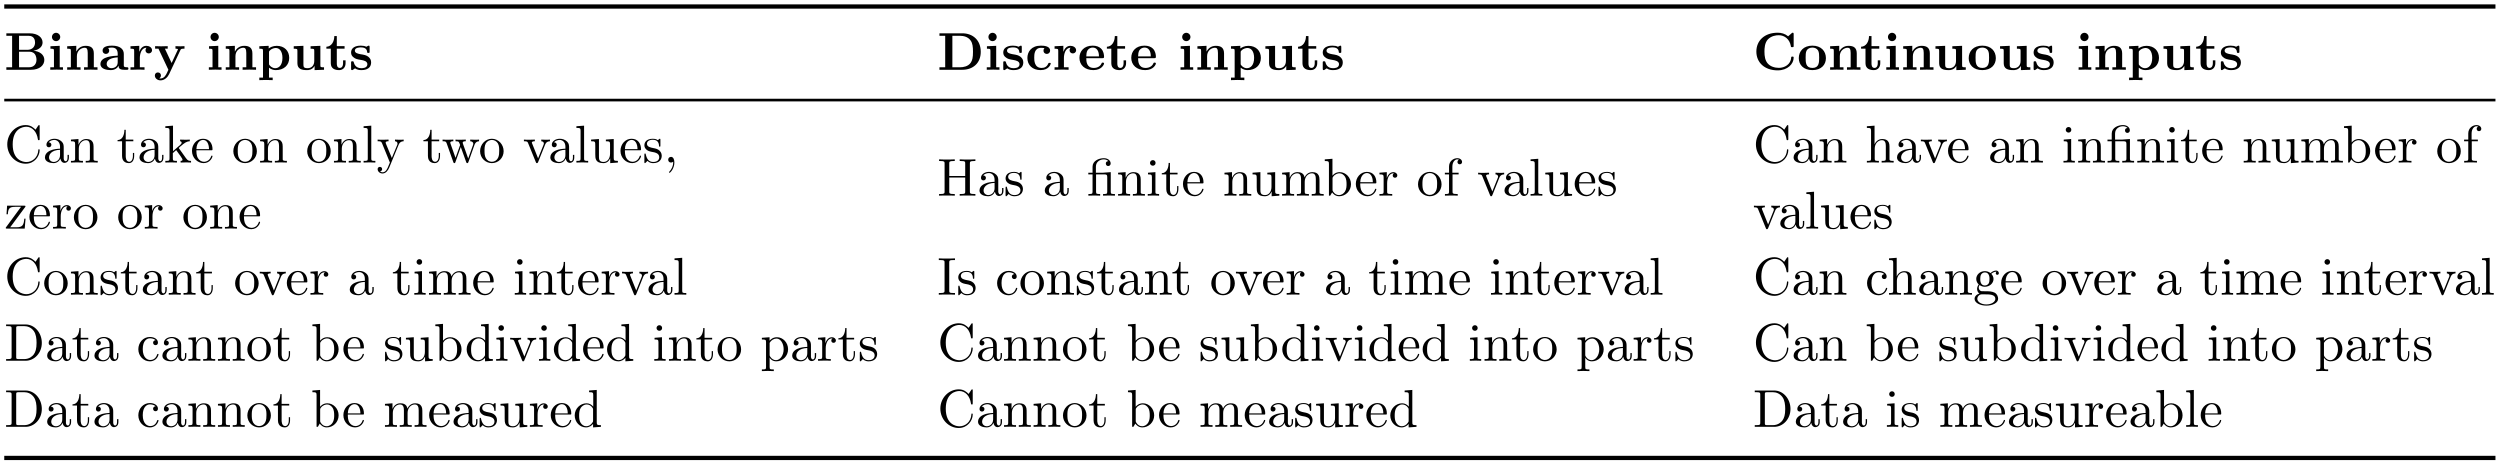 <?xml version="1.0" encoding="UTF-8"?>
<svg xmlns="http://www.w3.org/2000/svg" xmlns:xlink="http://www.w3.org/1999/xlink" width="468pt" height="87pt" viewBox="0 0 468 87" version="1.1">
<defs>
<g>
<symbol overflow="visible" id="glyph0-0">
<path style="stroke:none;" d=""/>
</symbol>
<symbol overflow="visible" id="glyph0-1">
<path style="stroke:none;" d="M 2.766 -3.734 L 2.766 -6.359 L 4.578 -6.359 C 5.578 -6.359 5.766 -5.578 5.766 -5.109 C 5.766 -4.344 5.281 -3.734 4.312 -3.734 Z M 5.453 -3.562 C 6.531 -3.75 7.172 -4.344 7.172 -5.109 C 7.172 -6.031 6.312 -6.828 4.703 -6.828 L 0.391 -6.828 L 0.391 -6.359 L 1.469 -6.359 L 1.469 -0.469 L 0.391 -0.469 L 0.391 0 L 5 0 C 6.656 0 7.5 -0.875 7.5 -1.844 C 7.5 -2.812 6.641 -3.469 5.453 -3.562 Z M 4.594 -0.469 L 2.766 -0.469 L 2.766 -3.375 L 4.703 -3.375 C 4.891 -3.375 5.359 -3.375 5.703 -2.953 C 6.031 -2.531 6.031 -1.969 6.031 -1.859 C 6.031 -1.734 6.031 -0.469 4.594 -0.469 Z M 4.594 -0.469 "/>
</symbol>
<symbol overflow="visible" id="glyph0-2">
<path style="stroke:none;" d="M 2.234 -4.484 L 0.5 -4.406 L 0.5 -3.938 C 1.078 -3.938 1.156 -3.938 1.156 -3.547 L 1.156 -0.469 L 0.469 -0.469 L 0.469 0 C 0.781 -0.016 1.266 -0.031 1.688 -0.031 C 1.984 -0.031 2.484 -0.016 2.844 0 L 2.844 -0.469 L 2.234 -0.469 Z M 2.328 -6.141 C 2.328 -6.578 1.969 -6.922 1.547 -6.922 C 1.125 -6.922 0.781 -6.562 0.781 -6.141 C 0.781 -5.719 1.125 -5.359 1.547 -5.359 C 1.969 -5.359 2.328 -5.703 2.328 -6.141 Z M 2.328 -6.141 "/>
</symbol>
<symbol overflow="visible" id="glyph0-3">
<path style="stroke:none;" d="M 1.141 -3.547 L 1.141 -0.469 L 0.453 -0.469 L 0.453 0 C 0.734 -0.016 1.328 -0.031 1.703 -0.031 C 2.094 -0.031 2.672 -0.016 2.953 0 L 2.953 -0.469 L 2.266 -0.469 L 2.266 -2.547 C 2.266 -3.641 3.125 -4.125 3.75 -4.125 C 4.094 -4.125 4.297 -3.906 4.297 -3.156 L 4.297 -0.469 L 3.609 -0.469 L 3.609 0 C 3.891 -0.016 4.484 -0.031 4.859 -0.031 C 5.25 -0.031 5.844 -0.016 6.125 0 L 6.125 -0.469 L 5.438 -0.469 L 5.438 -3.047 C 5.438 -4.094 4.891 -4.484 3.906 -4.484 C 2.953 -4.484 2.422 -3.906 2.156 -3.406 L 2.156 -4.484 L 0.453 -4.406 L 0.453 -3.938 C 1.062 -3.938 1.141 -3.938 1.141 -3.547 Z M 1.141 -3.547 "/>
</symbol>
<symbol overflow="visible" id="glyph0-4">
<path style="stroke:none;" d="M 3.719 -0.766 C 3.719 -0.453 3.719 0 4.75 0 L 5.234 0 C 5.438 0 5.547 0 5.547 -0.234 C 5.547 -0.469 5.422 -0.469 5.297 -0.469 C 4.688 -0.484 4.688 -0.609 4.688 -0.844 L 4.688 -2.969 C 4.688 -3.859 3.984 -4.516 2.5 -4.516 C 1.938 -4.516 0.719 -4.469 0.719 -3.594 C 0.719 -3.156 1.062 -2.969 1.328 -2.969 C 1.641 -2.969 1.953 -3.172 1.953 -3.594 C 1.953 -3.891 1.766 -4.062 1.734 -4.078 C 2.016 -4.141 2.344 -4.156 2.453 -4.156 C 3.203 -4.156 3.547 -3.734 3.547 -2.969 L 3.547 -2.641 C 2.844 -2.609 0.312 -2.516 0.312 -1.078 C 0.312 -0.125 1.547 0.062 2.234 0.062 C 3.031 0.062 3.5 -0.344 3.719 -0.766 Z M 3.547 -2.328 L 3.547 -1.391 C 3.547 -0.422 2.641 -0.297 2.391 -0.297 C 1.875 -0.297 1.484 -0.641 1.484 -1.078 C 1.484 -2.156 3.062 -2.297 3.547 -2.328 Z M 3.547 -2.328 "/>
</symbol>
<symbol overflow="visible" id="glyph0-5">
<path style="stroke:none;" d="M 2.016 -3.359 L 2.016 -4.484 L 0.375 -4.406 L 0.375 -3.938 C 0.984 -3.938 1.062 -3.938 1.062 -3.547 L 1.062 -0.469 L 0.375 -0.469 L 0.375 0 C 0.719 -0.016 1.172 -0.031 1.625 -0.031 C 2 -0.031 2.641 -0.031 3 0 L 3 -0.469 L 2.125 -0.469 L 2.125 -2.203 C 2.125 -2.906 2.375 -4.125 3.375 -4.125 C 3.359 -4.109 3.188 -3.953 3.188 -3.656 C 3.188 -3.25 3.5 -3.062 3.797 -3.062 C 4.078 -3.062 4.406 -3.266 4.406 -3.656 C 4.406 -4.188 3.859 -4.484 3.344 -4.484 C 2.641 -4.484 2.25 -3.984 2.016 -3.359 Z M 2.016 -3.359 "/>
</symbol>
<symbol overflow="visible" id="glyph0-6">
<path style="stroke:none;" d="M 5.031 -3.75 C 5.109 -3.875 5.141 -3.953 5.766 -3.953 L 5.766 -4.422 C 5.531 -4.406 5.234 -4.391 4.984 -4.391 C 4.734 -4.391 4.297 -4.406 4.078 -4.422 L 4.078 -3.953 C 4.094 -3.953 4.547 -3.953 4.547 -3.828 C 4.547 -3.828 4.516 -3.719 4.5 -3.719 L 3.359 -1.266 L 2.094 -3.953 L 2.625 -3.953 L 2.625 -4.422 C 2.297 -4.406 1.406 -4.391 1.391 -4.391 C 1.109 -4.391 0.672 -4.406 0.266 -4.422 L 0.266 -3.953 L 0.891 -3.953 L 2.75 0 L 2.531 0.484 C 2.312 0.953 1.984 1.625 1.281 1.625 C 1.141 1.625 1.125 1.625 1.047 1.594 C 1.141 1.547 1.359 1.406 1.359 1.062 C 1.359 0.734 1.125 0.5 0.781 0.5 C 0.5 0.5 0.219 0.688 0.219 1.078 C 0.219 1.578 0.688 1.984 1.281 1.984 C 2.047 1.984 2.625 1.375 2.891 0.812 Z M 5.031 -3.75 "/>
</symbol>
<symbol overflow="visible" id="glyph0-7">
<path style="stroke:none;" d="M 2.188 -3.281 C 2.188 -3.469 2.203 -3.469 2.344 -3.609 C 2.734 -4.016 3.25 -4.078 3.469 -4.078 C 4.141 -4.078 4.703 -3.469 4.703 -2.219 C 4.703 -0.812 4 -0.297 3.359 -0.297 C 3.219 -0.297 2.75 -0.297 2.297 -0.844 C 2.188 -0.969 2.188 -0.969 2.188 -1.172 Z M 2.188 -0.391 C 2.625 -0.047 3.062 0.062 3.469 0.062 C 4.953 0.062 5.969 -0.844 5.969 -2.219 C 5.969 -3.547 5.062 -4.484 3.641 -4.484 C 2.891 -4.484 2.359 -4.172 2.125 -3.984 L 2.125 -4.484 L 0.375 -4.406 L 0.375 -3.938 C 0.984 -3.938 1.062 -3.938 1.062 -3.547 L 1.062 1.469 L 0.375 1.469 L 0.375 1.938 C 0.641 1.922 1.25 1.906 1.625 1.906 C 2.016 1.906 2.594 1.922 2.875 1.938 L 2.875 1.469 L 2.188 1.469 Z M 2.188 -0.391 "/>
</symbol>
<symbol overflow="visible" id="glyph0-8">
<path style="stroke:none;" d="M 4.359 -0.719 L 4.359 0.062 L 6.125 0 L 6.125 -0.469 C 5.5 -0.469 5.438 -0.469 5.438 -0.859 L 5.438 -4.484 L 3.609 -4.406 L 3.609 -3.938 C 4.234 -3.938 4.297 -3.938 4.297 -3.547 L 4.297 -1.641 C 4.297 -0.828 3.797 -0.297 3.062 -0.297 C 2.297 -0.297 2.266 -0.547 2.266 -1.078 L 2.266 -4.484 L 0.453 -4.406 L 0.453 -3.938 C 1.062 -3.938 1.141 -3.938 1.141 -3.547 L 1.141 -1.219 C 1.141 -0.156 1.938 0.062 2.922 0.062 C 3.188 0.062 3.906 0.062 4.359 -0.719 Z M 4.359 -0.719 "/>
</symbol>
<symbol overflow="visible" id="glyph0-9">
<path style="stroke:none;" d="M 1.031 -3.953 L 1.031 -1.219 C 1.031 -0.156 1.891 0.062 2.594 0.062 C 3.359 0.062 3.797 -0.5 3.797 -1.234 L 3.797 -1.766 L 3.328 -1.766 L 3.328 -1.25 C 3.328 -0.578 3.016 -0.344 2.734 -0.344 C 2.156 -0.344 2.156 -0.969 2.156 -1.203 L 2.156 -3.953 L 3.609 -3.953 L 3.609 -4.422 L 2.156 -4.422 L 2.156 -6.312 L 1.688 -6.312 C 1.688 -5.328 1.188 -4.344 0.203 -4.312 L 0.203 -3.953 Z M 1.031 -3.953 "/>
</symbol>
<symbol overflow="visible" id="glyph0-10">
<path style="stroke:none;" d="M 2.094 -2.922 C 1.734 -3 1.078 -3.109 1.078 -3.578 C 1.078 -4.188 2.016 -4.188 2.203 -4.188 C 2.953 -4.188 3.328 -3.906 3.375 -3.359 C 3.391 -3.203 3.391 -3.156 3.609 -3.156 C 3.844 -3.156 3.844 -3.203 3.844 -3.438 L 3.844 -4.234 C 3.844 -4.422 3.844 -4.516 3.656 -4.516 C 3.625 -4.516 3.609 -4.516 3.219 -4.312 C 2.953 -4.453 2.609 -4.516 2.203 -4.516 C 1.906 -4.516 0.375 -4.516 0.375 -3.203 C 0.375 -2.812 0.578 -2.531 0.781 -2.375 C 1.172 -2.016 1.547 -1.953 2.312 -1.828 C 2.672 -1.766 3.422 -1.625 3.422 -1.047 C 3.422 -0.297 2.516 -0.297 2.297 -0.297 C 1.234 -0.297 0.969 -1.031 0.859 -1.453 C 0.812 -1.594 0.75 -1.594 0.609 -1.594 C 0.375 -1.594 0.375 -1.531 0.375 -1.297 L 0.375 -0.219 C 0.375 -0.031 0.375 0.062 0.562 0.062 C 0.625 0.062 0.641 0.062 0.859 -0.094 C 0.859 -0.094 1.078 -0.234 1.109 -0.266 C 1.578 0.062 2.094 0.062 2.297 0.062 C 2.594 0.062 4.125 0.062 4.125 -1.391 C 4.125 -1.828 3.938 -2.172 3.578 -2.453 C 3.188 -2.734 2.875 -2.797 2.094 -2.922 Z M 2.094 -2.922 "/>
</symbol>
<symbol overflow="visible" id="glyph0-11">
<path style="stroke:none;" d="M 1.469 -6.359 L 1.469 -0.469 L 0.391 -0.469 L 0.391 0 L 4.672 0 C 6.641 0 8.125 -1.219 8.125 -3.359 C 8.125 -5.547 6.641 -6.828 4.672 -6.828 L 0.391 -6.828 L 0.391 -6.359 Z M 2.812 -0.469 L 2.812 -6.359 L 4.266 -6.359 C 4.922 -6.359 5.75 -6.172 6.234 -5.469 C 6.594 -4.969 6.672 -4.297 6.672 -3.359 C 6.672 -2.281 6.547 -1.75 6.234 -1.297 C 5.75 -0.625 4.875 -0.469 4.266 -0.469 Z M 2.812 -0.469 "/>
</symbol>
<symbol overflow="visible" id="glyph0-12">
<path style="stroke:none;" d="M 3.578 -4.047 C 3.406 -3.891 3.391 -3.688 3.391 -3.594 C 3.391 -3.156 3.734 -2.969 4 -2.969 C 4.312 -2.969 4.625 -3.172 4.625 -3.594 C 4.625 -4.453 3.469 -4.516 2.891 -4.516 C 1.109 -4.516 0.375 -3.359 0.375 -2.203 C 0.375 -0.891 1.312 0.062 2.844 0.062 C 4.453 0.062 4.75 -1.094 4.75 -1.172 C 4.75 -1.297 4.625 -1.297 4.516 -1.297 C 4.344 -1.297 4.328 -1.281 4.281 -1.156 C 4.016 -0.531 3.547 -0.344 3.031 -0.344 C 1.656 -0.344 1.656 -1.797 1.656 -2.266 C 1.656 -2.812 1.656 -4.109 2.938 -4.109 C 3.281 -4.109 3.453 -4.078 3.578 -4.047 Z M 3.578 -4.047 "/>
</symbol>
<symbol overflow="visible" id="glyph0-13">
<path style="stroke:none;" d="M 4.594 -2.172 C 4.812 -2.172 4.922 -2.172 4.922 -2.438 C 4.922 -2.75 4.859 -3.469 4.359 -3.969 C 3.984 -4.328 3.469 -4.516 2.781 -4.516 C 1.188 -4.516 0.312 -3.484 0.312 -2.234 C 0.312 -0.906 1.312 0.062 2.922 0.062 C 4.484 0.062 4.922 -1 4.922 -1.172 C 4.922 -1.344 4.734 -1.344 4.672 -1.344 C 4.516 -1.344 4.484 -1.297 4.422 -1.141 C 4.219 -0.656 3.656 -0.344 3 -0.344 C 1.609 -0.344 1.594 -1.656 1.594 -2.172 Z M 1.594 -2.5 C 1.609 -2.891 1.625 -3.297 1.828 -3.641 C 2.094 -4.031 2.484 -4.156 2.781 -4.156 C 3.938 -4.156 3.969 -2.844 3.969 -2.5 Z M 1.594 -2.5 "/>
</symbol>
<symbol overflow="visible" id="glyph0-14">
<path style="stroke:none;" d="M 7.625 -6.656 C 7.625 -6.844 7.625 -6.938 7.438 -6.938 C 7.359 -6.938 7.328 -6.922 7.25 -6.844 L 6.594 -6.266 C 5.984 -6.766 5.312 -6.938 4.641 -6.938 C 2.156 -6.938 0.641 -5.453 0.641 -3.406 C 0.641 -1.375 2.156 0.109 4.641 0.109 C 6.5 0.109 7.625 -1.109 7.625 -2.266 C 7.625 -2.453 7.547 -2.469 7.391 -2.469 C 7.25 -2.469 7.172 -2.469 7.156 -2.297 C 7.094 -0.969 5.875 -0.359 4.875 -0.359 C 4.094 -0.359 3.266 -0.594 2.75 -1.203 C 2.281 -1.766 2.156 -2.516 2.156 -3.406 C 2.156 -3.969 2.188 -5.047 2.812 -5.703 C 3.469 -6.359 4.328 -6.469 4.844 -6.469 C 5.922 -6.469 6.875 -5.719 7.094 -4.453 C 7.109 -4.266 7.125 -4.234 7.359 -4.234 C 7.609 -4.234 7.625 -4.266 7.625 -4.516 Z M 7.625 -6.656 "/>
</symbol>
<symbol overflow="visible" id="glyph0-15">
<path style="stroke:none;" d="M 5.391 -2.172 C 5.391 -3.5 4.484 -4.516 2.859 -4.516 C 1.219 -4.516 0.312 -3.5 0.312 -2.172 C 0.312 -0.938 1.188 0.062 2.859 0.062 C 4.531 0.062 5.391 -0.953 5.391 -2.172 Z M 2.859 -0.344 C 1.594 -0.344 1.594 -1.406 1.594 -2.281 C 1.594 -2.734 1.594 -3.234 1.766 -3.578 C 1.953 -3.938 2.375 -4.156 2.859 -4.156 C 3.281 -4.156 3.688 -3.984 3.906 -3.641 C 4.125 -3.297 4.125 -2.75 4.125 -2.281 C 4.125 -1.406 4.125 -0.344 2.859 -0.344 Z M 2.859 -0.344 "/>
</symbol>
<symbol overflow="visible" id="glyph1-0">
<path style="stroke:none;" d=""/>
</symbol>
<symbol overflow="visible" id="glyph1-1">
<path style="stroke:none;" d="M 0.562 -3.406 C 0.562 -1.344 2.172 0.219 4.016 0.219 C 5.641 0.219 6.625 -1.172 6.625 -2.312 C 6.625 -2.422 6.625 -2.484 6.484 -2.484 C 6.375 -2.484 6.375 -2.422 6.375 -2.328 C 6.297 -0.906 5.219 -0.094 4.141 -0.094 C 3.531 -0.094 1.578 -0.422 1.578 -3.391 C 1.578 -6.375 3.516 -6.703 4.125 -6.703 C 5.219 -6.703 6.094 -5.797 6.297 -4.344 C 6.312 -4.203 6.312 -4.188 6.453 -4.188 C 6.625 -4.188 6.625 -4.203 6.625 -4.422 L 6.625 -6.781 C 6.625 -6.953 6.625 -7.016 6.516 -7.016 C 6.469 -7.016 6.422 -7.016 6.344 -6.891 L 5.859 -6.156 C 5.484 -6.516 4.969 -7.016 4.016 -7.016 C 2.156 -7.016 0.562 -5.438 0.562 -3.406 Z M 0.562 -3.406 "/>
</symbol>
<symbol overflow="visible" id="glyph1-2">
<path style="stroke:none;" d="M 3.312 -0.75 C 3.359 -0.359 3.625 0.062 4.094 0.062 C 4.297 0.062 4.906 -0.078 4.906 -0.891 L 4.906 -1.438 L 4.656 -1.438 L 4.656 -0.891 C 4.656 -0.312 4.406 -0.25 4.297 -0.25 C 3.969 -0.25 3.938 -0.703 3.938 -0.75 L 3.938 -2.734 C 3.938 -3.156 3.938 -3.547 3.578 -3.906 C 3.188 -4.297 2.688 -4.453 2.203 -4.453 C 1.391 -4.453 0.703 -3.984 0.703 -3.328 C 0.703 -3.031 0.906 -2.859 1.172 -2.859 C 1.438 -2.859 1.625 -3.062 1.625 -3.328 C 1.625 -3.438 1.578 -3.766 1.109 -3.781 C 1.391 -4.125 1.875 -4.234 2.188 -4.234 C 2.672 -4.234 3.25 -3.859 3.25 -2.969 L 3.25 -2.594 C 2.734 -2.562 2.047 -2.531 1.406 -2.234 C 0.672 -1.906 0.422 -1.391 0.422 -0.953 C 0.422 -0.141 1.391 0.109 2.016 0.109 C 2.672 0.109 3.125 -0.281 3.312 -0.75 Z M 3.25 -2.391 L 3.25 -1.391 C 3.25 -0.453 2.531 -0.109 2.078 -0.109 C 1.594 -0.109 1.188 -0.453 1.188 -0.953 C 1.188 -1.5 1.609 -2.328 3.25 -2.391 Z M 3.25 -2.391 "/>
</symbol>
<symbol overflow="visible" id="glyph1-3">
<path style="stroke:none;" d="M 1.094 -3.422 L 1.094 -0.75 C 1.094 -0.312 0.984 -0.312 0.312 -0.312 L 0.312 0 C 0.672 -0.016 1.172 -0.031 1.438 -0.031 C 1.703 -0.031 2.219 -0.016 2.562 0 L 2.562 -0.312 C 1.891 -0.312 1.781 -0.312 1.781 -0.75 L 1.781 -2.594 C 1.781 -3.625 2.484 -4.188 3.125 -4.188 C 3.75 -4.188 3.859 -3.641 3.859 -3.078 L 3.859 -0.75 C 3.859 -0.312 3.75 -0.312 3.078 -0.312 L 3.078 0 C 3.438 -0.016 3.938 -0.031 4.203 -0.031 C 4.469 -0.031 4.984 -0.016 5.328 0 L 5.328 -0.312 C 4.812 -0.312 4.562 -0.312 4.547 -0.609 L 4.547 -2.516 C 4.547 -3.359 4.547 -3.672 4.234 -4.031 C 4.094 -4.203 3.766 -4.406 3.188 -4.406 C 2.469 -4.406 2 -3.969 1.719 -3.359 L 1.719 -4.406 L 0.312 -4.297 L 0.312 -3.984 C 1.016 -3.984 1.094 -3.906 1.094 -3.422 Z M 1.094 -3.422 "/>
</symbol>
<symbol overflow="visible" id="glyph1-4">
<path style="stroke:none;" d="M 1.719 -3.984 L 3.141 -3.984 L 3.141 -4.297 L 1.719 -4.297 L 1.719 -6.125 L 1.469 -6.125 C 1.469 -5.312 1.172 -4.234 0.188 -4.203 L 0.188 -3.984 L 1.031 -3.984 L 1.031 -1.234 C 1.031 -0.016 1.953 0.109 2.312 0.109 C 3.031 0.109 3.297 -0.594 3.297 -1.234 L 3.297 -1.797 L 3.062 -1.797 L 3.062 -1.25 C 3.062 -0.516 2.75 -0.141 2.391 -0.141 C 1.719 -0.141 1.719 -1.047 1.719 -1.219 Z M 1.719 -3.984 "/>
</symbol>
<symbol overflow="visible" id="glyph1-5">
<path style="stroke:none;" d="M 1.062 -0.75 C 1.062 -0.312 0.953 -0.312 0.281 -0.312 L 0.281 0 C 0.609 -0.016 1.078 -0.031 1.359 -0.031 C 1.656 -0.031 2.062 -0.016 2.453 0 L 2.453 -0.312 C 1.797 -0.312 1.688 -0.312 1.688 -0.75 L 1.688 -1.781 L 2.312 -2.328 C 3.078 -1.281 3.5 -0.719 3.5 -0.531 C 3.5 -0.344 3.328 -0.312 3.141 -0.312 L 3.141 0 C 3.422 -0.016 4.016 -0.031 4.219 -0.031 C 4.516 -0.031 4.797 -0.016 5.094 0 L 5.094 -0.312 C 4.719 -0.312 4.5 -0.312 4.125 -0.844 L 2.859 -2.625 C 2.844 -2.641 2.797 -2.703 2.797 -2.734 C 2.797 -2.766 3.5 -3.359 3.609 -3.438 C 4.234 -3.953 4.641 -3.969 4.859 -3.984 L 4.859 -4.297 C 4.562 -4.266 4.438 -4.266 4.156 -4.266 C 3.797 -4.266 3.188 -4.281 3.047 -4.297 L 3.047 -3.984 C 3.234 -3.969 3.328 -3.859 3.328 -3.734 C 3.328 -3.531 3.188 -3.406 3.109 -3.344 L 1.719 -2.125 L 1.719 -6.906 L 0.281 -6.797 L 0.281 -6.484 C 0.969 -6.484 1.062 -6.422 1.062 -5.938 Z M 1.062 -0.75 "/>
</symbol>
<symbol overflow="visible" id="glyph1-6">
<path style="stroke:none;" d="M 1.109 -2.516 C 1.172 -3.984 2.016 -4.234 2.344 -4.234 C 3.375 -4.234 3.469 -2.891 3.469 -2.516 Z M 1.109 -2.297 L 3.875 -2.297 C 4.094 -2.297 4.125 -2.297 4.125 -2.516 C 4.125 -3.5 3.594 -4.453 2.344 -4.453 C 1.188 -4.453 0.281 -3.438 0.281 -2.188 C 0.281 -0.859 1.328 0.109 2.469 0.109 C 3.688 0.109 4.125 -1 4.125 -1.188 C 4.125 -1.281 4.047 -1.297 4 -1.297 C 3.906 -1.297 3.891 -1.25 3.875 -1.172 C 3.516 -0.141 2.625 -0.141 2.531 -0.141 C 2.031 -0.141 1.625 -0.438 1.406 -0.812 C 1.109 -1.281 1.109 -1.938 1.109 -2.297 Z M 1.109 -2.297 "/>
</symbol>
<symbol overflow="visible" id="glyph1-7">
<path style="stroke:none;" d="M 4.688 -2.125 C 4.688 -3.406 3.688 -4.453 2.484 -4.453 C 1.25 -4.453 0.281 -3.375 0.281 -2.125 C 0.281 -0.844 1.312 0.109 2.484 0.109 C 3.688 0.109 4.688 -0.859 4.688 -2.125 Z M 2.484 -0.141 C 2.062 -0.141 1.625 -0.344 1.359 -0.812 C 1.109 -1.25 1.109 -1.844 1.109 -2.203 C 1.109 -2.594 1.109 -3.141 1.344 -3.578 C 1.609 -4.031 2.078 -4.234 2.484 -4.234 C 2.922 -4.234 3.344 -4.016 3.609 -3.594 C 3.859 -3.172 3.859 -2.594 3.859 -2.203 C 3.859 -1.844 3.859 -1.312 3.641 -0.875 C 3.422 -0.422 2.984 -0.141 2.484 -0.141 Z M 2.484 -0.141 "/>
</symbol>
<symbol overflow="visible" id="glyph1-8">
<path style="stroke:none;" d="M 1.766 -6.906 L 0.328 -6.797 L 0.328 -6.484 C 1.031 -6.484 1.109 -6.422 1.109 -5.938 L 1.109 -0.75 C 1.109 -0.312 1 -0.312 0.328 -0.312 L 0.328 0 C 0.656 -0.016 1.188 -0.031 1.438 -0.031 C 1.688 -0.031 2.172 -0.016 2.531 0 L 2.531 -0.312 C 1.875 -0.312 1.766 -0.312 1.766 -0.75 Z M 1.766 -6.906 "/>
</symbol>
<symbol overflow="visible" id="glyph1-9">
<path style="stroke:none;" d="M 4.125 -3.344 C 4.391 -3.969 4.891 -3.984 5.062 -3.984 L 5.062 -4.297 C 4.828 -4.266 4.531 -4.266 4.312 -4.266 C 4.125 -4.266 3.656 -4.281 3.438 -4.297 L 3.438 -3.984 C 3.75 -3.969 3.906 -3.797 3.906 -3.547 C 3.906 -3.453 3.906 -3.438 3.859 -3.312 L 2.844 -0.859 L 1.734 -3.547 C 1.703 -3.641 1.688 -3.688 1.688 -3.719 C 1.688 -3.984 2.047 -3.984 2.234 -3.984 L 2.234 -4.297 C 1.984 -4.281 1.328 -4.266 1.156 -4.266 C 0.891 -4.266 0.484 -4.266 0.188 -4.297 L 0.188 -3.984 C 0.672 -3.984 0.859 -3.984 1 -3.641 L 2.484 0 C 2.438 0.125 2.297 0.453 2.234 0.594 C 2.016 1.141 1.734 1.828 1.109 1.828 C 1.062 1.828 0.828 1.828 0.641 1.641 C 0.953 1.609 1.031 1.391 1.031 1.219 C 1.031 0.969 0.844 0.812 0.609 0.812 C 0.406 0.812 0.188 0.938 0.188 1.234 C 0.188 1.688 0.609 2.047 1.109 2.047 C 1.734 2.047 2.141 1.469 2.375 0.906 Z M 4.125 -3.344 "/>
</symbol>
<symbol overflow="visible" id="glyph1-10">
<path style="stroke:none;" d="M 6.156 -3.344 C 6.344 -3.844 6.656 -3.969 7 -3.984 L 7 -4.297 C 6.781 -4.266 6.484 -4.266 6.266 -4.266 C 5.984 -4.266 5.531 -4.281 5.344 -4.297 L 5.344 -3.984 C 5.703 -3.969 5.922 -3.797 5.922 -3.5 C 5.922 -3.438 5.922 -3.422 5.875 -3.297 L 4.969 -0.75 L 3.984 -3.516 C 3.938 -3.641 3.938 -3.656 3.938 -3.719 C 3.938 -3.984 4.312 -3.984 4.516 -3.984 L 4.516 -4.297 C 4.234 -4.281 3.719 -4.266 3.484 -4.266 C 3.188 -4.266 2.891 -4.266 2.594 -4.297 L 2.594 -3.984 C 2.969 -3.984 3.125 -3.969 3.219 -3.828 C 3.281 -3.766 3.391 -3.469 3.453 -3.281 L 2.594 -0.875 L 1.656 -3.531 C 1.609 -3.656 1.609 -3.672 1.609 -3.719 C 1.609 -3.984 1.984 -3.984 2.188 -3.984 L 2.188 -4.297 C 1.891 -4.281 1.328 -4.266 1.109 -4.266 C 1.062 -4.266 0.531 -4.266 0.172 -4.297 L 0.172 -3.984 C 0.672 -3.984 0.797 -3.953 0.922 -3.641 L 2.172 -0.109 C 2.219 0.031 2.25 0.109 2.375 0.109 C 2.516 0.109 2.531 0.047 2.578 -0.094 L 3.578 -2.906 L 4.594 -0.078 C 4.641 0.031 4.672 0.109 4.797 0.109 C 4.922 0.109 4.953 0.016 5 -0.078 Z M 6.156 -3.344 "/>
</symbol>
<symbol overflow="visible" id="glyph1-11">
<path style="stroke:none;" d="M 4.141 -3.312 C 4.234 -3.547 4.406 -3.969 5.062 -3.984 L 5.062 -4.297 C 4.828 -4.266 4.531 -4.266 4.312 -4.266 C 4.078 -4.266 3.609 -4.281 3.438 -4.297 L 3.438 -3.984 C 3.812 -3.969 3.922 -3.75 3.922 -3.547 C 3.922 -3.469 3.906 -3.422 3.859 -3.312 L 2.844 -0.781 L 1.734 -3.547 C 1.672 -3.688 1.672 -3.703 1.672 -3.719 C 1.672 -3.984 2.062 -3.984 2.234 -3.984 L 2.234 -4.297 C 1.938 -4.281 1.391 -4.266 1.156 -4.266 C 0.891 -4.266 0.484 -4.266 0.188 -4.297 L 0.188 -3.984 C 0.812 -3.984 0.859 -3.922 0.984 -3.609 L 2.422 -0.078 C 2.484 0.062 2.5 0.109 2.625 0.109 C 2.75 0.109 2.797 0.016 2.844 -0.078 Z M 4.141 -3.312 "/>
</symbol>
<symbol overflow="visible" id="glyph1-12">
<path style="stroke:none;" d="M 3.891 -0.781 L 3.891 0.109 L 5.328 0 L 5.328 -0.312 C 4.625 -0.312 4.547 -0.375 4.547 -0.859 L 4.547 -4.406 L 3.078 -4.297 L 3.078 -3.984 C 3.781 -3.984 3.859 -3.906 3.859 -3.422 L 3.859 -1.656 C 3.859 -0.781 3.391 -0.109 2.656 -0.109 C 1.828 -0.109 1.781 -0.578 1.781 -1.094 L 1.781 -4.406 L 0.312 -4.297 L 0.312 -3.984 C 1.094 -3.984 1.094 -3.953 1.094 -3.062 L 1.094 -1.578 C 1.094 -0.797 1.094 0.109 2.609 0.109 C 3.172 0.109 3.609 -0.172 3.891 -0.781 Z M 3.891 -0.781 "/>
</symbol>
<symbol overflow="visible" id="glyph1-13">
<path style="stroke:none;" d="M 2.062 -1.938 C 2.297 -1.891 3.109 -1.734 3.109 -1.016 C 3.109 -0.5 2.75 -0.109 1.984 -0.109 C 1.141 -0.109 0.781 -0.672 0.594 -1.516 C 0.562 -1.656 0.562 -1.688 0.453 -1.688 C 0.328 -1.688 0.328 -1.625 0.328 -1.438 L 0.328 -0.125 C 0.328 0.047 0.328 0.109 0.438 0.109 C 0.484 0.109 0.5 0.094 0.688 -0.094 C 0.703 -0.109 0.703 -0.125 0.891 -0.312 C 1.328 0.094 1.766 0.109 1.984 0.109 C 3.125 0.109 3.578 -0.562 3.578 -1.281 C 3.578 -1.797 3.281 -2.094 3.172 -2.219 C 2.844 -2.531 2.453 -2.625 2.031 -2.703 C 1.469 -2.812 0.812 -2.938 0.812 -3.516 C 0.812 -3.859 1.062 -4.266 1.922 -4.266 C 3.016 -4.266 3.062 -3.375 3.078 -3.062 C 3.094 -2.969 3.188 -2.969 3.203 -2.969 C 3.328 -2.969 3.328 -3.031 3.328 -3.219 L 3.328 -4.219 C 3.328 -4.391 3.328 -4.453 3.219 -4.453 C 3.172 -4.453 3.156 -4.453 3.031 -4.344 C 3 -4.297 2.891 -4.203 2.859 -4.188 C 2.484 -4.453 2.062 -4.453 1.922 -4.453 C 0.703 -4.453 0.328 -3.797 0.328 -3.234 C 0.328 -2.891 0.484 -2.609 0.75 -2.391 C 1.078 -2.125 1.359 -2.062 2.062 -1.938 Z M 2.062 -1.938 "/>
</symbol>
<symbol overflow="visible" id="glyph1-14">
<path style="stroke:none;" d="M 2.016 -0.016 C 2.016 -0.641 1.781 -1.062 1.391 -1.062 C 1.031 -1.062 0.859 -0.781 0.859 -0.531 C 0.859 -0.266 1.031 0 1.391 0 C 1.547 0 1.656 -0.062 1.766 -0.141 L 1.781 -0.156 C 1.797 -0.156 1.797 -0.156 1.797 -0.016 C 1.797 0.625 1.516 1.234 1.078 1.703 C 1.031 1.766 1.016 1.766 1.016 1.812 C 1.016 1.875 1.062 1.922 1.109 1.922 C 1.234 1.922 2.016 1.141 2.016 -0.016 Z M 2.016 -0.016 "/>
</symbol>
<symbol overflow="visible" id="glyph1-15">
<path style="stroke:none;" d="M 3.875 -3.984 C 3.969 -4.094 3.969 -4.125 3.969 -4.156 C 3.969 -4.297 3.891 -4.297 3.719 -4.297 L 0.531 -4.297 L 0.422 -2.688 L 0.672 -2.688 C 0.734 -3.703 0.922 -4.078 2.016 -4.078 L 3.141 -4.078 L 0.375 -0.312 C 0.281 -0.203 0.281 -0.188 0.281 -0.141 C 0.281 0 0.344 0 0.531 0 L 3.828 0 L 3.984 -1.859 L 3.75 -1.859 C 3.656 -0.688 3.438 -0.25 2.297 -0.25 L 1.109 -0.25 Z M 3.875 -3.984 "/>
</symbol>
<symbol overflow="visible" id="glyph1-16">
<path style="stroke:none;" d="M 1.656 -3.297 L 1.656 -4.406 L 0.281 -4.297 L 0.281 -3.984 C 0.969 -3.984 1.062 -3.906 1.062 -3.422 L 1.062 -0.75 C 1.062 -0.312 0.953 -0.312 0.281 -0.312 L 0.281 0 C 0.672 -0.016 1.141 -0.031 1.406 -0.031 C 1.812 -0.031 2.281 -0.031 2.672 0 L 2.672 -0.312 L 2.469 -0.312 C 1.734 -0.312 1.719 -0.422 1.719 -0.781 L 1.719 -2.312 C 1.719 -3.297 2.125 -4.188 2.891 -4.188 C 2.953 -4.188 2.969 -4.188 3 -4.172 C 2.969 -4.156 2.766 -4.047 2.766 -3.781 C 2.766 -3.5 2.969 -3.359 3.188 -3.359 C 3.375 -3.359 3.625 -3.469 3.625 -3.797 C 3.625 -4.109 3.312 -4.406 2.891 -4.406 C 2.156 -4.406 1.797 -3.734 1.656 -3.297 Z M 1.656 -3.297 "/>
</symbol>
<symbol overflow="visible" id="glyph1-17">
<path style="stroke:none;" d="M 6.094 -6.016 C 6.094 -6.375 6.125 -6.484 6.891 -6.484 L 7.125 -6.484 L 7.125 -6.797 C 6.781 -6.766 6.047 -6.766 5.656 -6.766 C 5.281 -6.766 4.531 -6.766 4.188 -6.797 L 4.188 -6.484 L 4.422 -6.484 C 5.203 -6.484 5.219 -6.375 5.219 -6.016 L 5.219 -3.688 L 2.234 -3.688 L 2.234 -6.016 C 2.234 -6.375 2.266 -6.484 3.031 -6.484 L 3.266 -6.484 L 3.266 -6.797 C 2.922 -6.766 2.188 -6.766 1.797 -6.766 C 1.422 -6.766 0.672 -6.766 0.328 -6.797 L 0.328 -6.484 L 0.562 -6.484 C 1.328 -6.484 1.359 -6.375 1.359 -6.016 L 1.359 -0.781 C 1.359 -0.422 1.328 -0.312 0.562 -0.312 L 0.328 -0.312 L 0.328 0 C 0.672 -0.031 1.406 -0.031 1.797 -0.031 C 2.172 -0.031 2.922 -0.031 3.266 0 L 3.266 -0.312 L 3.031 -0.312 C 2.266 -0.312 2.234 -0.422 2.234 -0.781 L 2.234 -3.391 L 5.219 -3.391 L 5.219 -0.781 C 5.219 -0.422 5.203 -0.312 4.422 -0.312 L 4.188 -0.312 L 4.188 0 C 4.531 -0.031 5.281 -0.031 5.656 -0.031 C 6.031 -0.031 6.781 -0.031 7.125 0 L 7.125 -0.312 L 6.891 -0.312 C 6.125 -0.312 6.094 -0.422 6.094 -0.781 Z M 6.094 -6.016 "/>
</symbol>
<symbol overflow="visible" id="glyph1-18">
<path style="stroke:none;" d="M 3.281 -3.984 C 3.75 -3.984 3.812 -3.859 3.812 -3.438 L 3.812 -0.75 C 3.812 -0.312 3.703 -0.312 3.031 -0.312 L 3.031 0 C 3.359 -0.016 3.891 -0.031 4.141 -0.031 C 4.391 -0.031 4.875 -0.016 5.25 0 L 5.25 -0.312 C 4.578 -0.312 4.469 -0.312 4.469 -0.75 L 4.469 -4.406 L 3.219 -4.312 C 3.062 -4.312 3.047 -4.297 3.031 -4.297 C 3.016 -4.297 3 -4.297 2.859 -4.297 L 1.688 -4.297 L 1.688 -5.422 C 1.688 -6.406 2.531 -6.797 3.156 -6.797 C 3.453 -6.797 3.812 -6.703 4.016 -6.469 C 3.609 -6.453 3.547 -6.172 3.547 -6.016 C 3.547 -5.688 3.797 -5.547 3.984 -5.547 C 4.219 -5.547 4.453 -5.719 4.453 -6.016 C 4.453 -6.594 3.906 -7.016 3.172 -7.016 C 2.234 -7.016 1.062 -6.516 1.062 -5.422 L 1.062 -4.297 L 0.266 -4.297 L 0.266 -3.984 L 1.062 -3.984 L 1.062 -0.75 C 1.062 -0.312 0.953 -0.312 0.281 -0.312 L 0.281 0 C 0.609 -0.016 1.141 -0.031 1.391 -0.031 C 1.625 -0.031 2.125 -0.016 2.484 0 L 2.484 -0.312 C 1.828 -0.312 1.719 -0.312 1.719 -0.75 L 1.719 -3.984 Z M 3.281 -3.984 "/>
</symbol>
<symbol overflow="visible" id="glyph1-19">
<path style="stroke:none;" d="M 1.766 -4.406 L 0.375 -4.297 L 0.375 -3.984 C 1.016 -3.984 1.109 -3.922 1.109 -3.438 L 1.109 -0.75 C 1.109 -0.312 1 -0.312 0.328 -0.312 L 0.328 0 C 0.641 -0.016 1.188 -0.031 1.422 -0.031 C 1.766 -0.031 2.125 -0.016 2.453 0 L 2.453 -0.312 C 1.797 -0.312 1.766 -0.359 1.766 -0.75 Z M 1.797 -6.125 C 1.797 -6.453 1.547 -6.656 1.281 -6.656 C 0.969 -6.656 0.75 -6.391 0.75 -6.125 C 0.75 -5.859 0.969 -5.609 1.281 -5.609 C 1.547 -5.609 1.797 -5.812 1.797 -6.125 Z M 1.797 -6.125 "/>
</symbol>
<symbol overflow="visible" id="glyph1-20">
<path style="stroke:none;" d="M 1.094 -3.422 L 1.094 -0.75 C 1.094 -0.312 0.984 -0.312 0.312 -0.312 L 0.312 0 C 0.672 -0.016 1.172 -0.031 1.438 -0.031 C 1.703 -0.031 2.219 -0.016 2.562 0 L 2.562 -0.312 C 1.891 -0.312 1.781 -0.312 1.781 -0.75 L 1.781 -2.594 C 1.781 -3.625 2.484 -4.188 3.125 -4.188 C 3.75 -4.188 3.859 -3.641 3.859 -3.078 L 3.859 -0.75 C 3.859 -0.312 3.75 -0.312 3.078 -0.312 L 3.078 0 C 3.438 -0.016 3.938 -0.031 4.203 -0.031 C 4.469 -0.031 4.984 -0.016 5.328 0 L 5.328 -0.312 C 4.656 -0.312 4.547 -0.312 4.547 -0.75 L 4.547 -2.594 C 4.547 -3.625 5.25 -4.188 5.891 -4.188 C 6.516 -4.188 6.625 -3.641 6.625 -3.078 L 6.625 -0.75 C 6.625 -0.312 6.516 -0.312 5.859 -0.312 L 5.859 0 C 6.203 -0.016 6.703 -0.031 6.984 -0.031 C 7.234 -0.031 7.75 -0.016 8.094 0 L 8.094 -0.312 C 7.578 -0.312 7.328 -0.312 7.312 -0.609 L 7.312 -2.516 C 7.312 -3.359 7.312 -3.672 7 -4.031 C 6.875 -4.203 6.547 -4.406 5.969 -4.406 C 5.125 -4.406 4.688 -3.797 4.516 -3.422 C 4.375 -4.297 3.641 -4.406 3.188 -4.406 C 2.469 -4.406 2 -3.969 1.719 -3.359 L 1.719 -4.406 L 0.312 -4.297 L 0.312 -3.984 C 1.016 -3.984 1.094 -3.906 1.094 -3.422 Z M 1.094 -3.422 "/>
</symbol>
<symbol overflow="visible" id="glyph1-21">
<path style="stroke:none;" d="M 1.719 -3.75 L 1.719 -6.906 L 0.281 -6.797 L 0.281 -6.484 C 0.969 -6.484 1.062 -6.422 1.062 -5.938 L 1.062 0 L 1.297 0 C 1.312 -0.016 1.391 -0.156 1.656 -0.609 C 1.812 -0.391 2.234 0.109 2.969 0.109 C 4.156 0.109 5.188 -0.859 5.188 -2.156 C 5.188 -3.406 4.203 -4.406 3.078 -4.406 C 2.297 -4.406 1.875 -3.938 1.719 -3.75 Z M 1.734 -1.141 L 1.734 -3.188 C 1.734 -3.375 1.734 -3.391 1.844 -3.547 C 2.234 -4.094 2.781 -4.188 3.031 -4.188 C 3.469 -4.188 3.828 -3.922 4.078 -3.547 C 4.328 -3.141 4.359 -2.562 4.359 -2.156 C 4.359 -1.797 4.344 -1.188 4.047 -0.75 C 3.844 -0.438 3.469 -0.109 2.922 -0.109 C 2.484 -0.109 2.125 -0.344 1.875 -0.719 C 1.734 -0.922 1.734 -0.953 1.734 -1.141 Z M 1.734 -1.141 "/>
</symbol>
<symbol overflow="visible" id="glyph1-22">
<path style="stroke:none;" d="M 1.734 -4.297 L 1.734 -5.438 C 1.734 -6.312 2.219 -6.797 2.656 -6.797 C 2.688 -6.797 2.844 -6.797 2.984 -6.734 C 2.859 -6.688 2.688 -6.562 2.688 -6.312 C 2.688 -6.078 2.844 -5.875 3.109 -5.875 C 3.406 -5.875 3.547 -6.078 3.547 -6.312 C 3.547 -6.688 3.188 -7.016 2.656 -7.016 C 1.953 -7.016 1.109 -6.484 1.109 -5.438 L 1.109 -4.297 L 0.328 -4.297 L 0.328 -3.984 L 1.109 -3.984 L 1.109 -0.75 C 1.109 -0.312 1 -0.312 0.344 -0.312 L 0.344 0 C 0.734 -0.016 1.188 -0.031 1.469 -0.031 C 1.875 -0.031 2.344 -0.031 2.734 0 L 2.734 -0.312 L 2.531 -0.312 C 1.797 -0.312 1.766 -0.422 1.766 -0.781 L 1.766 -3.984 L 2.906 -3.984 L 2.906 -4.297 Z M 1.734 -4.297 "/>
</symbol>
<symbol overflow="visible" id="glyph1-23">
<path style="stroke:none;" d="M 1.094 -0.75 C 1.094 -0.312 0.984 -0.312 0.312 -0.312 L 0.312 0 C 0.672 -0.016 1.172 -0.031 1.438 -0.031 C 1.703 -0.031 2.219 -0.016 2.562 0 L 2.562 -0.312 C 1.891 -0.312 1.781 -0.312 1.781 -0.75 L 1.781 -2.594 C 1.781 -3.625 2.484 -4.188 3.125 -4.188 C 3.75 -4.188 3.859 -3.641 3.859 -3.078 L 3.859 -0.75 C 3.859 -0.312 3.75 -0.312 3.078 -0.312 L 3.078 0 C 3.438 -0.016 3.938 -0.031 4.203 -0.031 C 4.469 -0.031 4.984 -0.016 5.328 0 L 5.328 -0.312 C 4.812 -0.312 4.562 -0.312 4.547 -0.609 L 4.547 -2.516 C 4.547 -3.359 4.547 -3.672 4.234 -4.031 C 4.094 -4.203 3.766 -4.406 3.188 -4.406 C 2.359 -4.406 1.922 -3.797 1.75 -3.422 L 1.75 -6.906 L 0.312 -6.797 L 0.312 -6.484 C 1.016 -6.484 1.094 -6.422 1.094 -5.938 Z M 1.094 -0.75 "/>
</symbol>
<symbol overflow="visible" id="glyph1-24">
<path style="stroke:none;" d="M 2.234 -6.016 C 2.234 -6.375 2.266 -6.484 3.062 -6.484 L 3.312 -6.484 L 3.312 -6.797 C 2.969 -6.766 2.188 -6.766 1.797 -6.766 C 1.406 -6.766 0.625 -6.766 0.281 -6.797 L 0.281 -6.484 L 0.531 -6.484 C 1.328 -6.484 1.359 -6.375 1.359 -6.016 L 1.359 -0.781 C 1.359 -0.422 1.328 -0.312 0.531 -0.312 L 0.281 -0.312 L 0.281 0 C 0.625 -0.031 1.406 -0.031 1.797 -0.031 C 2.188 -0.031 2.969 -0.031 3.312 0 L 3.312 -0.312 L 3.062 -0.312 C 2.266 -0.312 2.234 -0.422 2.234 -0.781 Z M 2.234 -6.016 "/>
</symbol>
<symbol overflow="visible" id="glyph1-25">
<path style="stroke:none;" d="M 1.172 -2.172 C 1.172 -3.797 1.984 -4.203 2.516 -4.203 C 2.594 -4.203 3.219 -4.203 3.578 -3.844 C 3.172 -3.812 3.109 -3.516 3.109 -3.391 C 3.109 -3.125 3.281 -2.922 3.562 -2.922 C 3.828 -2.922 4.016 -3.094 4.016 -3.391 C 4.016 -4.078 3.266 -4.453 2.5 -4.453 C 1.25 -4.453 0.344 -3.391 0.344 -2.156 C 0.344 -0.875 1.328 0.109 2.484 0.109 C 3.812 0.109 4.125 -1.078 4.125 -1.188 C 4.125 -1.281 4.031 -1.281 4 -1.281 C 3.906 -1.281 3.891 -1.25 3.875 -1.188 C 3.578 -0.266 2.938 -0.141 2.562 -0.141 C 2.047 -0.141 1.172 -0.562 1.172 -2.172 Z M 1.172 -2.172 "/>
</symbol>
<symbol overflow="visible" id="glyph1-26">
<path style="stroke:none;" d="M 2.203 -1.719 C 1.344 -1.719 1.344 -2.703 1.344 -2.938 C 1.344 -3.203 1.359 -3.516 1.5 -3.766 C 1.578 -3.891 1.812 -4.172 2.203 -4.172 C 3.078 -4.172 3.078 -3.172 3.078 -2.953 C 3.078 -2.672 3.062 -2.359 2.922 -2.109 C 2.844 -1.984 2.609 -1.719 2.203 -1.719 Z M 1.062 -1.328 C 1.062 -1.359 1.062 -1.594 1.219 -1.797 C 1.609 -1.516 2.016 -1.484 2.203 -1.484 C 3.141 -1.484 3.828 -2.172 3.828 -2.938 C 3.828 -3.297 3.656 -3.672 3.406 -3.906 C 3.766 -4.234 4.125 -4.297 4.312 -4.297 C 4.328 -4.297 4.375 -4.297 4.406 -4.281 C 4.297 -4.234 4.25 -4.125 4.25 -4.016 C 4.25 -3.844 4.375 -3.719 4.531 -3.719 C 4.641 -3.719 4.828 -3.797 4.828 -4.016 C 4.828 -4.188 4.703 -4.516 4.312 -4.516 C 4.125 -4.516 3.688 -4.453 3.266 -4.047 C 2.844 -4.375 2.422 -4.406 2.203 -4.406 C 1.281 -4.406 0.594 -3.719 0.594 -2.953 C 0.594 -2.516 0.812 -2.125 1.062 -1.922 C 0.938 -1.766 0.75 -1.438 0.75 -1.094 C 0.75 -0.781 0.891 -0.406 1.188 -0.203 C 0.594 -0.047 0.281 0.391 0.281 0.781 C 0.281 1.5 1.266 2.047 2.484 2.047 C 3.656 2.047 4.688 1.547 4.688 0.766 C 4.688 0.422 4.547 -0.094 4.047 -0.375 C 3.516 -0.641 2.938 -0.641 2.328 -0.641 C 2.078 -0.641 1.656 -0.641 1.578 -0.656 C 1.266 -0.703 1.062 -1 1.062 -1.328 Z M 2.484 1.828 C 1.484 1.828 0.797 1.312 0.797 0.781 C 0.797 0.328 1.172 -0.047 1.609 -0.062 L 2.203 -0.062 C 3.062 -0.062 4.172 -0.062 4.172 0.781 C 4.172 1.328 3.469 1.828 2.484 1.828 Z M 2.484 1.828 "/>
</symbol>
<symbol overflow="visible" id="glyph1-27">
<path style="stroke:none;" d="M 0.344 -6.797 L 0.344 -6.484 L 0.594 -6.484 C 1.359 -6.484 1.375 -6.375 1.375 -6.016 L 1.375 -0.781 C 1.375 -0.422 1.359 -0.312 0.594 -0.312 L 0.344 -0.312 L 0.344 0 L 3.984 0 C 5.656 0 7.031 -1.469 7.031 -3.344 C 7.031 -5.234 5.688 -6.797 3.984 -6.797 Z M 2.719 -0.312 C 2.25 -0.312 2.234 -0.375 2.234 -0.703 L 2.234 -6.094 C 2.234 -6.422 2.25 -6.484 2.719 -6.484 L 3.719 -6.484 C 4.328 -6.484 5.016 -6.266 5.531 -5.562 C 5.953 -4.969 6.047 -4.125 6.047 -3.344 C 6.047 -2.234 5.859 -1.641 5.5 -1.156 C 5.297 -0.891 4.734 -0.312 3.719 -0.312 Z M 2.719 -0.312 "/>
</symbol>
<symbol overflow="visible" id="glyph1-28">
<path style="stroke:none;" d="M 3.781 -0.547 L 3.781 0.109 L 5.25 0 L 5.25 -0.312 C 4.547 -0.312 4.469 -0.375 4.469 -0.859 L 4.469 -6.906 L 3.031 -6.797 L 3.031 -6.484 C 3.734 -6.484 3.812 -6.422 3.812 -5.938 L 3.812 -3.781 C 3.516 -4.141 3.094 -4.406 2.562 -4.406 C 1.391 -4.406 0.344 -3.422 0.344 -2.141 C 0.344 -0.875 1.312 0.109 2.453 0.109 C 3.078 0.109 3.531 -0.234 3.781 -0.547 Z M 3.781 -3.219 L 3.781 -1.172 C 3.781 -1 3.781 -0.969 3.672 -0.812 C 3.375 -0.328 2.922 -0.109 2.5 -0.109 C 2.047 -0.109 1.688 -0.375 1.453 -0.75 C 1.188 -1.156 1.172 -1.719 1.172 -2.125 C 1.172 -2.5 1.188 -3.094 1.469 -3.547 C 1.688 -3.859 2.062 -4.188 2.594 -4.188 C 2.953 -4.188 3.359 -4.031 3.672 -3.578 C 3.781 -3.406 3.781 -3.391 3.781 -3.219 Z M 3.781 -3.219 "/>
</symbol>
<symbol overflow="visible" id="glyph1-29">
<path style="stroke:none;" d="M 1.719 -3.75 L 1.719 -4.406 L 0.281 -4.297 L 0.281 -3.984 C 0.984 -3.984 1.062 -3.922 1.062 -3.484 L 1.062 1.172 C 1.062 1.625 0.953 1.625 0.281 1.625 L 0.281 1.938 C 0.609 1.922 1.141 1.906 1.391 1.906 C 1.656 1.906 2.172 1.922 2.516 1.938 L 2.516 1.625 C 1.844 1.625 1.734 1.625 1.734 1.172 L 1.734 -0.594 C 1.797 -0.422 2.203 0.109 2.969 0.109 C 4.156 0.109 5.188 -0.859 5.188 -2.156 C 5.188 -3.406 4.219 -4.406 3.109 -4.406 C 2.328 -4.406 1.906 -3.969 1.719 -3.75 Z M 1.734 -1.141 L 1.734 -3.359 C 2.031 -3.859 2.516 -4.156 3.031 -4.156 C 3.75 -4.156 4.359 -3.281 4.359 -2.156 C 4.359 -0.953 3.656 -0.109 2.922 -0.109 C 2.531 -0.109 2.156 -0.312 1.875 -0.719 C 1.734 -0.922 1.734 -0.938 1.734 -1.141 Z M 1.734 -1.141 "/>
</symbol>
</g>
</defs>
<g id="surface1">
<path style="fill:none;stroke-width:0.873;stroke-linecap:butt;stroke-linejoin:miter;stroke:rgb(0%,0%,0%);stroke-opacity:1;stroke-miterlimit:10;" d="M -0.001 -0 L 510.79 -0 " transform="matrix(0.913,0,0,-0.913,0.798,1.219)"/>
<g style="fill:rgb(0%,0%,0%);fill-opacity:1;">
  <use xlink:href="#glyph0-1" x="0.798" y="13.062"/>
  <use xlink:href="#glyph0-2" x="8.945" y="13.062"/>
  <use xlink:href="#glyph0-3" x="12.125" y="13.062"/>
  <use xlink:href="#glyph0-4" x="18.488" y="13.062"/>
  <use xlink:href="#glyph0-5" x="24.054" y="13.062"/>
  <use xlink:href="#glyph0-6" x="28.77" y="13.062"/>
</g>
<g style="fill:rgb(0%,0%,0%);fill-opacity:1;">
  <use xlink:href="#glyph0-2" x="38.628" y="13.062"/>
  <use xlink:href="#glyph0-3" x="41.809" y="13.062"/>
  <use xlink:href="#glyph0-7" x="48.171" y="13.062"/>
  <use xlink:href="#glyph0-8" x="54.533" y="13.062"/>
  <use xlink:href="#glyph0-9" x="60.895" y="13.062"/>
  <use xlink:href="#glyph0-10" x="65.349" y="13.062"/>
</g>
<g style="fill:rgb(0%,0%,0%);fill-opacity:1;">
  <use xlink:href="#glyph0-11" x="175.472" y="13.062"/>
  <use xlink:href="#glyph0-2" x="184.254" y="13.062"/>
  <use xlink:href="#glyph0-10" x="187.435" y="13.062"/>
  <use xlink:href="#glyph0-12" x="191.952" y="13.062"/>
  <use xlink:href="#glyph0-5" x="197.041" y="13.062"/>
  <use xlink:href="#glyph0-13" x="201.758" y="13.062"/>
  <use xlink:href="#glyph0-9" x="207.006" y="13.062"/>
  <use xlink:href="#glyph0-13" x="211.46" y="13.062"/>
</g>
<g style="fill:rgb(0%,0%,0%);fill-opacity:1;">
  <use xlink:href="#glyph0-2" x="220.523" y="13.062"/>
  <use xlink:href="#glyph0-3" x="223.703" y="13.062"/>
  <use xlink:href="#glyph0-7" x="230.066" y="13.062"/>
  <use xlink:href="#glyph0-8" x="236.428" y="13.062"/>
  <use xlink:href="#glyph0-9" x="242.79" y="13.062"/>
  <use xlink:href="#glyph0-10" x="247.243" y="13.062"/>
</g>
<g style="fill:rgb(0%,0%,0%);fill-opacity:1;">
  <use xlink:href="#glyph0-14" x="328.149" y="13.062"/>
  <use xlink:href="#glyph0-15" x="336.421" y="13.062"/>
  <use xlink:href="#glyph0-3" x="342.147" y="13.062"/>
</g>
<g style="fill:rgb(0%,0%,0%);fill-opacity:1;">
  <use xlink:href="#glyph0-9" x="348.19" y="13.062"/>
  <use xlink:href="#glyph0-2" x="352.643" y="13.062"/>
  <use xlink:href="#glyph0-3" x="355.824" y="13.062"/>
</g>
<g style="fill:rgb(0%,0%,0%);fill-opacity:1;">
  <use xlink:href="#glyph0-8" x="361.868" y="13.062"/>
  <use xlink:href="#glyph0-15" x="368.23" y="13.062"/>
  <use xlink:href="#glyph0-8" x="373.956" y="13.062"/>
  <use xlink:href="#glyph0-10" x="380.318" y="13.062"/>
</g>
<g style="fill:rgb(0%,0%,0%);fill-opacity:1;">
  <use xlink:href="#glyph0-2" x="388.649" y="13.062"/>
  <use xlink:href="#glyph0-3" x="391.83" y="13.062"/>
  <use xlink:href="#glyph0-7" x="398.192" y="13.062"/>
  <use xlink:href="#glyph0-8" x="404.554" y="13.062"/>
  <use xlink:href="#glyph0-9" x="410.917" y="13.062"/>
  <use xlink:href="#glyph0-10" x="415.37" y="13.062"/>
</g>
<path style="fill:none;stroke-width:0.545;stroke-linecap:butt;stroke-linejoin:miter;stroke:rgb(0%,0%,0%);stroke-opacity:1;stroke-miterlimit:10;" d="M -0.001 0.002 L 510.79 0.002 " transform="matrix(0.913,0,0,-0.913,0.798,18.736)"/>
<g style="fill:rgb(0%,0%,0%);fill-opacity:1;">
  <use xlink:href="#glyph1-1" x="0.798" y="30.429"/>
  <use xlink:href="#glyph1-2" x="7.99" y="30.429"/>
  <use xlink:href="#glyph1-3" x="12.969" y="30.429"/>
</g>
<g style="fill:rgb(0%,0%,0%);fill-opacity:1;">
  <use xlink:href="#glyph1-4" x="21.818" y="30.429"/>
  <use xlink:href="#glyph1-2" x="25.69" y="30.429"/>
  <use xlink:href="#glyph1-5" x="30.669" y="30.429"/>
</g>
<g style="fill:rgb(0%,0%,0%);fill-opacity:1;">
  <use xlink:href="#glyph1-6" x="35.657" y="30.429"/>
</g>
<g style="fill:rgb(0%,0%,0%);fill-opacity:1;">
  <use xlink:href="#glyph1-7" x="43.398" y="30.429"/>
  <use xlink:href="#glyph1-3" x="48.377" y="30.429"/>
</g>
<g style="fill:rgb(0%,0%,0%);fill-opacity:1;">
  <use xlink:href="#glyph1-7" x="57.226" y="30.429"/>
  <use xlink:href="#glyph1-3" x="62.205" y="30.429"/>
  <use xlink:href="#glyph1-8" x="67.738" y="30.429"/>
  <use xlink:href="#glyph1-9" x="70.504" y="30.429"/>
</g>
<g style="fill:rgb(0%,0%,0%);fill-opacity:1;">
  <use xlink:href="#glyph1-4" x="79.076" y="30.429"/>
</g>
<g style="fill:rgb(0%,0%,0%);fill-opacity:1;">
  <use xlink:href="#glyph1-10" x="82.68" y="30.429"/>
</g>
<g style="fill:rgb(0%,0%,0%);fill-opacity:1;">
  <use xlink:href="#glyph1-7" x="89.593" y="30.429"/>
</g>
<g style="fill:rgb(0%,0%,0%);fill-opacity:1;">
  <use xlink:href="#glyph1-11" x="97.888" y="30.429"/>
</g>
<g style="fill:rgb(0%,0%,0%);fill-opacity:1;">
  <use xlink:href="#glyph1-2" x="102.596" y="30.429"/>
  <use xlink:href="#glyph1-8" x="107.575" y="30.429"/>
  <use xlink:href="#glyph1-12" x="110.342" y="30.429"/>
  <use xlink:href="#glyph1-6" x="115.874" y="30.429"/>
  <use xlink:href="#glyph1-13" x="120.3" y="30.429"/>
  <use xlink:href="#glyph1-14" x="124.227" y="30.429"/>
</g>
<g style="fill:rgb(0%,0%,0%);fill-opacity:1;">
  <use xlink:href="#glyph1-15" x="0.798" y="42.797"/>
  <use xlink:href="#glyph1-6" x="5.223" y="42.797"/>
  <use xlink:href="#glyph1-16" x="9.649" y="42.797"/>
  <use xlink:href="#glyph1-7" x="13.549" y="42.797"/>
</g>
<g style="fill:rgb(0%,0%,0%);fill-opacity:1;">
  <use xlink:href="#glyph1-7" x="21.845" y="42.797"/>
  <use xlink:href="#glyph1-16" x="26.824" y="42.797"/>
</g>
<g style="fill:rgb(0%,0%,0%);fill-opacity:1;">
  <use xlink:href="#glyph1-7" x="34.05" y="42.797"/>
  <use xlink:href="#glyph1-3" x="39.029" y="42.797"/>
  <use xlink:href="#glyph1-6" x="44.562" y="42.797"/>
</g>
<g style="fill:rgb(0%,0%,0%);fill-opacity:1;">
  <use xlink:href="#glyph1-17" x="175.468" y="36.629"/>
  <use xlink:href="#glyph1-2" x="182.937" y="36.629"/>
  <use xlink:href="#glyph1-13" x="187.916" y="36.629"/>
</g>
<g style="fill:rgb(0%,0%,0%);fill-opacity:1;">
  <use xlink:href="#glyph1-2" x="195.159" y="36.629"/>
</g>
<g style="fill:rgb(0%,0%,0%);fill-opacity:1;">
  <use xlink:href="#glyph1-18" x="203.464" y="36.629"/>
  <use xlink:href="#glyph1-3" x="208.997" y="36.629"/>
  <use xlink:href="#glyph1-19" x="214.53" y="36.629"/>
  <use xlink:href="#glyph1-4" x="217.296" y="36.629"/>
  <use xlink:href="#glyph1-6" x="221.169" y="36.629"/>
</g>
<g style="fill:rgb(0%,0%,0%);fill-opacity:1;">
  <use xlink:href="#glyph1-3" x="228.91" y="36.629"/>
</g>
<g style="fill:rgb(0%,0%,0%);fill-opacity:1;">
  <use xlink:href="#glyph1-12" x="234.164" y="36.629"/>
  <use xlink:href="#glyph1-20" x="239.697" y="36.629"/>
</g>
<g style="fill:rgb(0%,0%,0%);fill-opacity:1;">
  <use xlink:href="#glyph1-21" x="247.716" y="36.629"/>
</g>
<g style="fill:rgb(0%,0%,0%);fill-opacity:1;">
  <use xlink:href="#glyph1-6" x="253.528" y="36.629"/>
  <use xlink:href="#glyph1-16" x="257.953" y="36.629"/>
</g>
<g style="fill:rgb(0%,0%,0%);fill-opacity:1;">
  <use xlink:href="#glyph1-7" x="265.17" y="36.629"/>
  <use xlink:href="#glyph1-22" x="270.149" y="36.629"/>
</g>
<g style="fill:rgb(0%,0%,0%);fill-opacity:1;">
  <use xlink:href="#glyph1-11" x="276.518" y="36.629"/>
</g>
<g style="fill:rgb(0%,0%,0%);fill-opacity:1;">
  <use xlink:href="#glyph1-2" x="281.217" y="36.629"/>
  <use xlink:href="#glyph1-8" x="286.196" y="36.629"/>
  <use xlink:href="#glyph1-12" x="288.962" y="36.629"/>
  <use xlink:href="#glyph1-6" x="294.495" y="36.629"/>
  <use xlink:href="#glyph1-13" x="298.92" y="36.629"/>
</g>
<g style="fill:rgb(0%,0%,0%);fill-opacity:1;">
  <use xlink:href="#glyph1-1" x="328.146" y="30.429"/>
  <use xlink:href="#glyph1-2" x="335.338" y="30.429"/>
  <use xlink:href="#glyph1-3" x="340.317" y="30.429"/>
</g>
<g style="fill:rgb(0%,0%,0%);fill-opacity:1;">
  <use xlink:href="#glyph1-23" x="349.166" y="30.429"/>
  <use xlink:href="#glyph1-2" x="354.699" y="30.429"/>
</g>
<g style="fill:rgb(0%,0%,0%);fill-opacity:1;">
  <use xlink:href="#glyph1-11" x="359.399" y="30.429"/>
</g>
<g style="fill:rgb(0%,0%,0%);fill-opacity:1;">
  <use xlink:href="#glyph1-6" x="364.386" y="30.429"/>
</g>
<g style="fill:rgb(0%,0%,0%);fill-opacity:1;">
  <use xlink:href="#glyph1-2" x="372.127" y="30.429"/>
  <use xlink:href="#glyph1-3" x="377.106" y="30.429"/>
</g>
<g style="fill:rgb(0%,0%,0%);fill-opacity:1;">
  <use xlink:href="#glyph1-19" x="385.955" y="30.429"/>
  <use xlink:href="#glyph1-3" x="388.722" y="30.429"/>
  <use xlink:href="#glyph1-18" x="394.254" y="30.429"/>
  <use xlink:href="#glyph1-3" x="399.787" y="30.429"/>
  <use xlink:href="#glyph1-19" x="405.32" y="30.429"/>
  <use xlink:href="#glyph1-4" x="408.086" y="30.429"/>
  <use xlink:href="#glyph1-6" x="411.959" y="30.429"/>
</g>
<g style="fill:rgb(0%,0%,0%);fill-opacity:1;">
  <use xlink:href="#glyph1-3" x="419.71" y="30.429"/>
</g>
<g style="fill:rgb(0%,0%,0%);fill-opacity:1;">
  <use xlink:href="#glyph1-12" x="424.964" y="30.429"/>
  <use xlink:href="#glyph1-20" x="430.497" y="30.429"/>
</g>
<g style="fill:rgb(0%,0%,0%);fill-opacity:1;">
  <use xlink:href="#glyph1-21" x="438.516" y="30.429"/>
</g>
<g style="fill:rgb(0%,0%,0%);fill-opacity:1;">
  <use xlink:href="#glyph1-6" x="444.328" y="30.429"/>
  <use xlink:href="#glyph1-16" x="448.753" y="30.429"/>
</g>
<g style="fill:rgb(0%,0%,0%);fill-opacity:1;">
  <use xlink:href="#glyph1-7" x="455.97" y="30.429"/>
  <use xlink:href="#glyph1-22" x="460.949" y="30.429"/>
</g>
<g style="fill:rgb(0%,0%,0%);fill-opacity:1;">
  <use xlink:href="#glyph1-11" x="328.146" y="42.797"/>
</g>
<g style="fill:rgb(0%,0%,0%);fill-opacity:1;">
  <use xlink:href="#glyph1-2" x="332.844" y="42.797"/>
  <use xlink:href="#glyph1-8" x="337.823" y="42.797"/>
  <use xlink:href="#glyph1-12" x="340.59" y="42.797"/>
  <use xlink:href="#glyph1-6" x="346.123" y="42.797"/>
  <use xlink:href="#glyph1-13" x="350.548" y="42.797"/>
</g>
<g style="fill:rgb(0%,0%,0%);fill-opacity:1;">
  <use xlink:href="#glyph1-1" x="0.798" y="55.165"/>
  <use xlink:href="#glyph1-7" x="7.99" y="55.165"/>
  <use xlink:href="#glyph1-3" x="12.969" y="55.165"/>
  <use xlink:href="#glyph1-13" x="18.502" y="55.165"/>
  <use xlink:href="#glyph1-4" x="22.429" y="55.165"/>
  <use xlink:href="#glyph1-2" x="26.302" y="55.165"/>
  <use xlink:href="#glyph1-3" x="31.281" y="55.165"/>
</g>
<g style="fill:rgb(0%,0%,0%);fill-opacity:1;">
  <use xlink:href="#glyph1-4" x="36.535" y="55.165"/>
</g>
<g style="fill:rgb(0%,0%,0%);fill-opacity:1;">
  <use xlink:href="#glyph1-7" x="43.734" y="55.165"/>
</g>
<g style="fill:rgb(0%,0%,0%);fill-opacity:1;">
  <use xlink:href="#glyph1-11" x="48.434" y="55.165"/>
</g>
<g style="fill:rgb(0%,0%,0%);fill-opacity:1;">
  <use xlink:href="#glyph1-6" x="53.411" y="55.165"/>
  <use xlink:href="#glyph1-16" x="57.836" y="55.165"/>
</g>
<g style="fill:rgb(0%,0%,0%);fill-opacity:1;">
  <use xlink:href="#glyph1-2" x="65.053" y="55.165"/>
</g>
<g style="fill:rgb(0%,0%,0%);fill-opacity:1;">
  <use xlink:href="#glyph1-4" x="73.358" y="55.165"/>
  <use xlink:href="#glyph1-19" x="77.231" y="55.165"/>
  <use xlink:href="#glyph1-20" x="79.997" y="55.165"/>
  <use xlink:href="#glyph1-6" x="88.295" y="55.165"/>
</g>
<g style="fill:rgb(0%,0%,0%);fill-opacity:1;">
  <use xlink:href="#glyph1-19" x="96.037" y="55.165"/>
  <use xlink:href="#glyph1-3" x="98.803" y="55.165"/>
</g>
<g style="fill:rgb(0%,0%,0%);fill-opacity:1;">
  <use xlink:href="#glyph1-4" x="104.057" y="55.165"/>
  <use xlink:href="#glyph1-6" x="107.93" y="55.165"/>
  <use xlink:href="#glyph1-16" x="112.355" y="55.165"/>
  <use xlink:href="#glyph1-11" x="116.256" y="55.165"/>
</g>
<g style="fill:rgb(0%,0%,0%);fill-opacity:1;">
  <use xlink:href="#glyph1-2" x="120.964" y="55.165"/>
  <use xlink:href="#glyph1-8" x="125.943" y="55.165"/>
</g>
<g style="fill:rgb(0%,0%,0%);fill-opacity:1;">
  <use xlink:href="#glyph1-24" x="175.463" y="55.165"/>
  <use xlink:href="#glyph1-13" x="179.059" y="55.165"/>
</g>
<g style="fill:rgb(0%,0%,0%);fill-opacity:1;">
  <use xlink:href="#glyph1-25" x="186.312" y="55.165"/>
  <use xlink:href="#glyph1-7" x="190.738" y="55.165"/>
  <use xlink:href="#glyph1-3" x="195.717" y="55.165"/>
  <use xlink:href="#glyph1-13" x="201.25" y="55.165"/>
  <use xlink:href="#glyph1-4" x="205.177" y="55.165"/>
  <use xlink:href="#glyph1-2" x="209.05" y="55.165"/>
  <use xlink:href="#glyph1-3" x="214.029" y="55.165"/>
</g>
<g style="fill:rgb(0%,0%,0%);fill-opacity:1;">
  <use xlink:href="#glyph1-4" x="219.283" y="55.165"/>
</g>
<g style="fill:rgb(0%,0%,0%);fill-opacity:1;">
  <use xlink:href="#glyph1-7" x="226.472" y="55.165"/>
</g>
<g style="fill:rgb(0%,0%,0%);fill-opacity:1;">
  <use xlink:href="#glyph1-11" x="231.182" y="55.165"/>
</g>
<g style="fill:rgb(0%,0%,0%);fill-opacity:1;">
  <use xlink:href="#glyph1-6" x="236.159" y="55.165"/>
  <use xlink:href="#glyph1-16" x="240.584" y="55.165"/>
</g>
<g style="fill:rgb(0%,0%,0%);fill-opacity:1;">
  <use xlink:href="#glyph1-2" x="247.801" y="55.165"/>
</g>
<g style="fill:rgb(0%,0%,0%);fill-opacity:1;">
  <use xlink:href="#glyph1-4" x="256.106" y="55.165"/>
</g>
<g style="fill:rgb(0%,0%,0%);fill-opacity:1;">
  <use xlink:href="#glyph1-19" x="259.969" y="55.165"/>
  <use xlink:href="#glyph1-20" x="262.735" y="55.165"/>
</g>
<g style="fill:rgb(0%,0%,0%);fill-opacity:1;">
  <use xlink:href="#glyph1-6" x="271.043" y="55.165"/>
</g>
<g style="fill:rgb(0%,0%,0%);fill-opacity:1;">
  <use xlink:href="#glyph1-19" x="278.785" y="55.165"/>
  <use xlink:href="#glyph1-3" x="281.551" y="55.165"/>
</g>
<g style="fill:rgb(0%,0%,0%);fill-opacity:1;">
  <use xlink:href="#glyph1-4" x="286.805" y="55.165"/>
  <use xlink:href="#glyph1-6" x="290.678" y="55.165"/>
  <use xlink:href="#glyph1-16" x="295.103" y="55.165"/>
  <use xlink:href="#glyph1-11" x="299.004" y="55.165"/>
</g>
<g style="fill:rgb(0%,0%,0%);fill-opacity:1;">
  <use xlink:href="#glyph1-2" x="303.702" y="55.165"/>
  <use xlink:href="#glyph1-8" x="308.681" y="55.165"/>
</g>
<g style="fill:rgb(0%,0%,0%);fill-opacity:1;">
  <use xlink:href="#glyph1-1" x="328.147" y="55.165"/>
  <use xlink:href="#glyph1-2" x="335.339" y="55.165"/>
  <use xlink:href="#glyph1-3" x="340.318" y="55.165"/>
</g>
<g style="fill:rgb(0%,0%,0%);fill-opacity:1;">
  <use xlink:href="#glyph1-25" x="349.167" y="55.165"/>
</g>
<g style="fill:rgb(0%,0%,0%);fill-opacity:1;">
  <use xlink:href="#glyph1-23" x="353.314" y="55.165"/>
  <use xlink:href="#glyph1-2" x="358.846" y="55.165"/>
  <use xlink:href="#glyph1-3" x="363.825" y="55.165"/>
  <use xlink:href="#glyph1-26" x="369.358" y="55.165"/>
  <use xlink:href="#glyph1-6" x="374.337" y="55.165"/>
</g>
<g style="fill:rgb(0%,0%,0%);fill-opacity:1;">
  <use xlink:href="#glyph1-7" x="382.089" y="55.165"/>
</g>
<g style="fill:rgb(0%,0%,0%);fill-opacity:1;">
  <use xlink:href="#glyph1-11" x="386.789" y="55.165"/>
</g>
<g style="fill:rgb(0%,0%,0%);fill-opacity:1;">
  <use xlink:href="#glyph1-6" x="391.766" y="55.165"/>
  <use xlink:href="#glyph1-16" x="396.191" y="55.165"/>
</g>
<g style="fill:rgb(0%,0%,0%);fill-opacity:1;">
  <use xlink:href="#glyph1-2" x="403.418" y="55.165"/>
</g>
<g style="fill:rgb(0%,0%,0%);fill-opacity:1;">
  <use xlink:href="#glyph1-4" x="411.713" y="55.165"/>
  <use xlink:href="#glyph1-19" x="415.586" y="55.165"/>
  <use xlink:href="#glyph1-20" x="418.352" y="55.165"/>
  <use xlink:href="#glyph1-6" x="426.65" y="55.165"/>
</g>
<g style="fill:rgb(0%,0%,0%);fill-opacity:1;">
  <use xlink:href="#glyph1-19" x="434.392" y="55.165"/>
  <use xlink:href="#glyph1-3" x="437.158" y="55.165"/>
</g>
<g style="fill:rgb(0%,0%,0%);fill-opacity:1;">
  <use xlink:href="#glyph1-4" x="442.412" y="55.165"/>
  <use xlink:href="#glyph1-6" x="446.285" y="55.165"/>
  <use xlink:href="#glyph1-16" x="450.71" y="55.165"/>
  <use xlink:href="#glyph1-11" x="454.611" y="55.165"/>
</g>
<g style="fill:rgb(0%,0%,0%);fill-opacity:1;">
  <use xlink:href="#glyph1-2" x="459.319" y="55.165"/>
  <use xlink:href="#glyph1-8" x="464.298" y="55.165"/>
</g>
<g style="fill:rgb(0%,0%,0%);fill-opacity:1;">
  <use xlink:href="#glyph1-27" x="0.798" y="67.534"/>
  <use xlink:href="#glyph1-2" x="8.405" y="67.534"/>
  <use xlink:href="#glyph1-4" x="13.384" y="67.534"/>
  <use xlink:href="#glyph1-2" x="17.257" y="67.534"/>
</g>
<g style="fill:rgb(0%,0%,0%);fill-opacity:1;">
  <use xlink:href="#glyph1-25" x="25.552" y="67.534"/>
  <use xlink:href="#glyph1-2" x="29.977" y="67.534"/>
  <use xlink:href="#glyph1-3" x="34.956" y="67.534"/>
  <use xlink:href="#glyph1-3" x="40.489" y="67.534"/>
  <use xlink:href="#glyph1-7" x="46.022" y="67.534"/>
  <use xlink:href="#glyph1-4" x="51.001" y="67.534"/>
</g>
<g style="fill:rgb(0%,0%,0%);fill-opacity:1;">
  <use xlink:href="#glyph1-21" x="58.2" y="67.534"/>
</g>
<g style="fill:rgb(0%,0%,0%);fill-opacity:1;">
  <use xlink:href="#glyph1-6" x="64.001" y="67.534"/>
</g>
<g style="fill:rgb(0%,0%,0%);fill-opacity:1;">
  <use xlink:href="#glyph1-13" x="71.753" y="67.534"/>
  <use xlink:href="#glyph1-12" x="75.68" y="67.534"/>
  <use xlink:href="#glyph1-21" x="81.213" y="67.534"/>
</g>
<g style="fill:rgb(0%,0%,0%);fill-opacity:1;">
  <use xlink:href="#glyph1-28" x="87.015" y="67.534"/>
  <use xlink:href="#glyph1-19" x="92.547" y="67.534"/>
  <use xlink:href="#glyph1-11" x="95.314" y="67.534"/>
  <use xlink:href="#glyph1-19" x="100.57" y="67.534"/>
  <use xlink:href="#glyph1-28" x="103.336" y="67.534"/>
  <use xlink:href="#glyph1-6" x="108.869" y="67.534"/>
  <use xlink:href="#glyph1-28" x="113.294" y="67.534"/>
</g>
<g style="fill:rgb(0%,0%,0%);fill-opacity:1;">
  <use xlink:href="#glyph1-19" x="122.153" y="67.534"/>
  <use xlink:href="#glyph1-3" x="124.919" y="67.534"/>
</g>
<g style="fill:rgb(0%,0%,0%);fill-opacity:1;">
  <use xlink:href="#glyph1-4" x="130.173" y="67.534"/>
  <use xlink:href="#glyph1-7" x="134.046" y="67.534"/>
</g>
<g style="fill:rgb(0%,0%,0%);fill-opacity:1;">
  <use xlink:href="#glyph1-29" x="142.341" y="67.534"/>
  <use xlink:href="#glyph1-2" x="147.874" y="67.534"/>
  <use xlink:href="#glyph1-16" x="152.853" y="67.534"/>
  <use xlink:href="#glyph1-4" x="156.754" y="67.534"/>
  <use xlink:href="#glyph1-13" x="160.626" y="67.534"/>
</g>
<g style="fill:rgb(0%,0%,0%);fill-opacity:1;">
  <use xlink:href="#glyph1-1" x="175.468" y="67.534"/>
  <use xlink:href="#glyph1-2" x="182.66" y="67.534"/>
  <use xlink:href="#glyph1-3" x="187.639" y="67.534"/>
  <use xlink:href="#glyph1-3" x="193.172" y="67.534"/>
  <use xlink:href="#glyph1-7" x="198.704" y="67.534"/>
  <use xlink:href="#glyph1-4" x="203.683" y="67.534"/>
</g>
<g style="fill:rgb(0%,0%,0%);fill-opacity:1;">
  <use xlink:href="#glyph1-21" x="210.872" y="67.534"/>
</g>
<g style="fill:rgb(0%,0%,0%);fill-opacity:1;">
  <use xlink:href="#glyph1-6" x="216.684" y="67.534"/>
</g>
<g style="fill:rgb(0%,0%,0%);fill-opacity:1;">
  <use xlink:href="#glyph1-13" x="224.425" y="67.534"/>
  <use xlink:href="#glyph1-12" x="228.353" y="67.534"/>
  <use xlink:href="#glyph1-21" x="233.886" y="67.534"/>
</g>
<g style="fill:rgb(0%,0%,0%);fill-opacity:1;">
  <use xlink:href="#glyph1-28" x="239.697" y="67.534"/>
  <use xlink:href="#glyph1-19" x="245.23" y="67.534"/>
  <use xlink:href="#glyph1-11" x="247.996" y="67.534"/>
  <use xlink:href="#glyph1-19" x="253.252" y="67.534"/>
  <use xlink:href="#glyph1-28" x="256.019" y="67.534"/>
  <use xlink:href="#glyph1-6" x="261.551" y="67.534"/>
  <use xlink:href="#glyph1-28" x="265.977" y="67.534"/>
</g>
<g style="fill:rgb(0%,0%,0%);fill-opacity:1;">
  <use xlink:href="#glyph1-19" x="274.825" y="67.534"/>
  <use xlink:href="#glyph1-3" x="277.592" y="67.534"/>
</g>
<g style="fill:rgb(0%,0%,0%);fill-opacity:1;">
  <use xlink:href="#glyph1-4" x="282.846" y="67.534"/>
  <use xlink:href="#glyph1-7" x="286.719" y="67.534"/>
</g>
<g style="fill:rgb(0%,0%,0%);fill-opacity:1;">
  <use xlink:href="#glyph1-29" x="295.024" y="67.534"/>
  <use xlink:href="#glyph1-2" x="300.556" y="67.534"/>
  <use xlink:href="#glyph1-16" x="305.535" y="67.534"/>
  <use xlink:href="#glyph1-4" x="309.436" y="67.534"/>
  <use xlink:href="#glyph1-13" x="313.309" y="67.534"/>
</g>
<g style="fill:rgb(0%,0%,0%);fill-opacity:1;">
  <use xlink:href="#glyph1-1" x="328.15" y="67.534"/>
  <use xlink:href="#glyph1-2" x="335.342" y="67.534"/>
  <use xlink:href="#glyph1-3" x="340.321" y="67.534"/>
</g>
<g style="fill:rgb(0%,0%,0%);fill-opacity:1;">
  <use xlink:href="#glyph1-21" x="349.17" y="67.534"/>
</g>
<g style="fill:rgb(0%,0%,0%);fill-opacity:1;">
  <use xlink:href="#glyph1-6" x="354.982" y="67.534"/>
</g>
<g style="fill:rgb(0%,0%,0%);fill-opacity:1;">
  <use xlink:href="#glyph1-13" x="362.723" y="67.534"/>
  <use xlink:href="#glyph1-12" x="366.651" y="67.534"/>
  <use xlink:href="#glyph1-21" x="372.183" y="67.534"/>
</g>
<g style="fill:rgb(0%,0%,0%);fill-opacity:1;">
  <use xlink:href="#glyph1-28" x="377.995" y="67.534"/>
  <use xlink:href="#glyph1-19" x="383.528" y="67.534"/>
  <use xlink:href="#glyph1-11" x="386.294" y="67.534"/>
  <use xlink:href="#glyph1-19" x="391.55" y="67.534"/>
  <use xlink:href="#glyph1-28" x="394.316" y="67.534"/>
  <use xlink:href="#glyph1-6" x="399.849" y="67.534"/>
  <use xlink:href="#glyph1-28" x="404.275" y="67.534"/>
</g>
<g style="fill:rgb(0%,0%,0%);fill-opacity:1;">
  <use xlink:href="#glyph1-19" x="413.123" y="67.534"/>
  <use xlink:href="#glyph1-3" x="415.89" y="67.534"/>
</g>
<g style="fill:rgb(0%,0%,0%);fill-opacity:1;">
  <use xlink:href="#glyph1-4" x="421.144" y="67.534"/>
  <use xlink:href="#glyph1-7" x="425.016" y="67.534"/>
</g>
<g style="fill:rgb(0%,0%,0%);fill-opacity:1;">
  <use xlink:href="#glyph1-29" x="433.311" y="67.534"/>
  <use xlink:href="#glyph1-2" x="438.844" y="67.534"/>
  <use xlink:href="#glyph1-16" x="443.823" y="67.534"/>
  <use xlink:href="#glyph1-4" x="447.724" y="67.534"/>
  <use xlink:href="#glyph1-13" x="451.597" y="67.534"/>
</g>
<g style="fill:rgb(0%,0%,0%);fill-opacity:1;">
  <use xlink:href="#glyph1-27" x="0.798" y="79.902"/>
  <use xlink:href="#glyph1-2" x="8.405" y="79.902"/>
  <use xlink:href="#glyph1-4" x="13.384" y="79.902"/>
  <use xlink:href="#glyph1-2" x="17.257" y="79.902"/>
</g>
<g style="fill:rgb(0%,0%,0%);fill-opacity:1;">
  <use xlink:href="#glyph1-25" x="25.552" y="79.902"/>
  <use xlink:href="#glyph1-2" x="29.977" y="79.902"/>
  <use xlink:href="#glyph1-3" x="34.956" y="79.902"/>
  <use xlink:href="#glyph1-3" x="40.489" y="79.902"/>
  <use xlink:href="#glyph1-7" x="46.022" y="79.902"/>
  <use xlink:href="#glyph1-4" x="51.001" y="79.902"/>
</g>
<g style="fill:rgb(0%,0%,0%);fill-opacity:1;">
  <use xlink:href="#glyph1-21" x="58.2" y="79.902"/>
</g>
<g style="fill:rgb(0%,0%,0%);fill-opacity:1;">
  <use xlink:href="#glyph1-6" x="64.001" y="79.902"/>
</g>
<g style="fill:rgb(0%,0%,0%);fill-opacity:1;">
  <use xlink:href="#glyph1-20" x="71.753" y="79.902"/>
  <use xlink:href="#glyph1-6" x="80.051" y="79.902"/>
  <use xlink:href="#glyph1-2" x="84.476" y="79.902"/>
  <use xlink:href="#glyph1-13" x="89.455" y="79.902"/>
  <use xlink:href="#glyph1-12" x="93.383" y="79.902"/>
  <use xlink:href="#glyph1-16" x="98.916" y="79.902"/>
  <use xlink:href="#glyph1-6" x="102.816" y="79.902"/>
  <use xlink:href="#glyph1-28" x="107.242" y="79.902"/>
</g>
<g style="fill:rgb(0%,0%,0%);fill-opacity:1;">
  <use xlink:href="#glyph1-1" x="175.471" y="79.902"/>
  <use xlink:href="#glyph1-2" x="182.663" y="79.902"/>
  <use xlink:href="#glyph1-3" x="187.642" y="79.902"/>
  <use xlink:href="#glyph1-3" x="193.175" y="79.902"/>
  <use xlink:href="#glyph1-7" x="198.707" y="79.902"/>
  <use xlink:href="#glyph1-4" x="203.686" y="79.902"/>
</g>
<g style="fill:rgb(0%,0%,0%);fill-opacity:1;">
  <use xlink:href="#glyph1-21" x="210.875" y="79.902"/>
</g>
<g style="fill:rgb(0%,0%,0%);fill-opacity:1;">
  <use xlink:href="#glyph1-6" x="216.687" y="79.902"/>
</g>
<g style="fill:rgb(0%,0%,0%);fill-opacity:1;">
  <use xlink:href="#glyph1-20" x="224.428" y="79.902"/>
  <use xlink:href="#glyph1-6" x="232.726" y="79.902"/>
  <use xlink:href="#glyph1-2" x="237.152" y="79.902"/>
  <use xlink:href="#glyph1-13" x="242.131" y="79.902"/>
  <use xlink:href="#glyph1-12" x="246.058" y="79.902"/>
  <use xlink:href="#glyph1-16" x="251.591" y="79.902"/>
  <use xlink:href="#glyph1-6" x="255.492" y="79.902"/>
  <use xlink:href="#glyph1-28" x="259.917" y="79.902"/>
</g>
<g style="fill:rgb(0%,0%,0%);fill-opacity:1;">
  <use xlink:href="#glyph1-27" x="328.146" y="79.902"/>
  <use xlink:href="#glyph1-2" x="335.753" y="79.902"/>
  <use xlink:href="#glyph1-4" x="340.733" y="79.902"/>
  <use xlink:href="#glyph1-2" x="344.605" y="79.902"/>
</g>
<g style="fill:rgb(0%,0%,0%);fill-opacity:1;">
  <use xlink:href="#glyph1-19" x="352.9" y="79.902"/>
  <use xlink:href="#glyph1-13" x="355.667" y="79.902"/>
</g>
<g style="fill:rgb(0%,0%,0%);fill-opacity:1;">
  <use xlink:href="#glyph1-20" x="362.92" y="79.902"/>
  <use xlink:href="#glyph1-6" x="371.218" y="79.902"/>
  <use xlink:href="#glyph1-2" x="375.644" y="79.902"/>
  <use xlink:href="#glyph1-13" x="380.623" y="79.902"/>
  <use xlink:href="#glyph1-12" x="384.55" y="79.902"/>
  <use xlink:href="#glyph1-16" x="390.083" y="79.902"/>
  <use xlink:href="#glyph1-6" x="393.984" y="79.902"/>
  <use xlink:href="#glyph1-2" x="398.409" y="79.902"/>
  <use xlink:href="#glyph1-21" x="403.388" y="79.902"/>
  <use xlink:href="#glyph1-8" x="408.921" y="79.902"/>
  <use xlink:href="#glyph1-6" x="411.687" y="79.902"/>
</g>
<path style="fill:none;stroke-width:0.873;stroke-linecap:butt;stroke-linejoin:miter;stroke:rgb(0%,0%,0%);stroke-opacity:1;stroke-miterlimit:10;" d="M -0.001 -0.001 L 510.79 -0.001 " transform="matrix(0.913,0,0,-0.913,0.798,85.726)"/>
</g>
</svg>
<!--Rendered by QuickLaTeX.com-->
